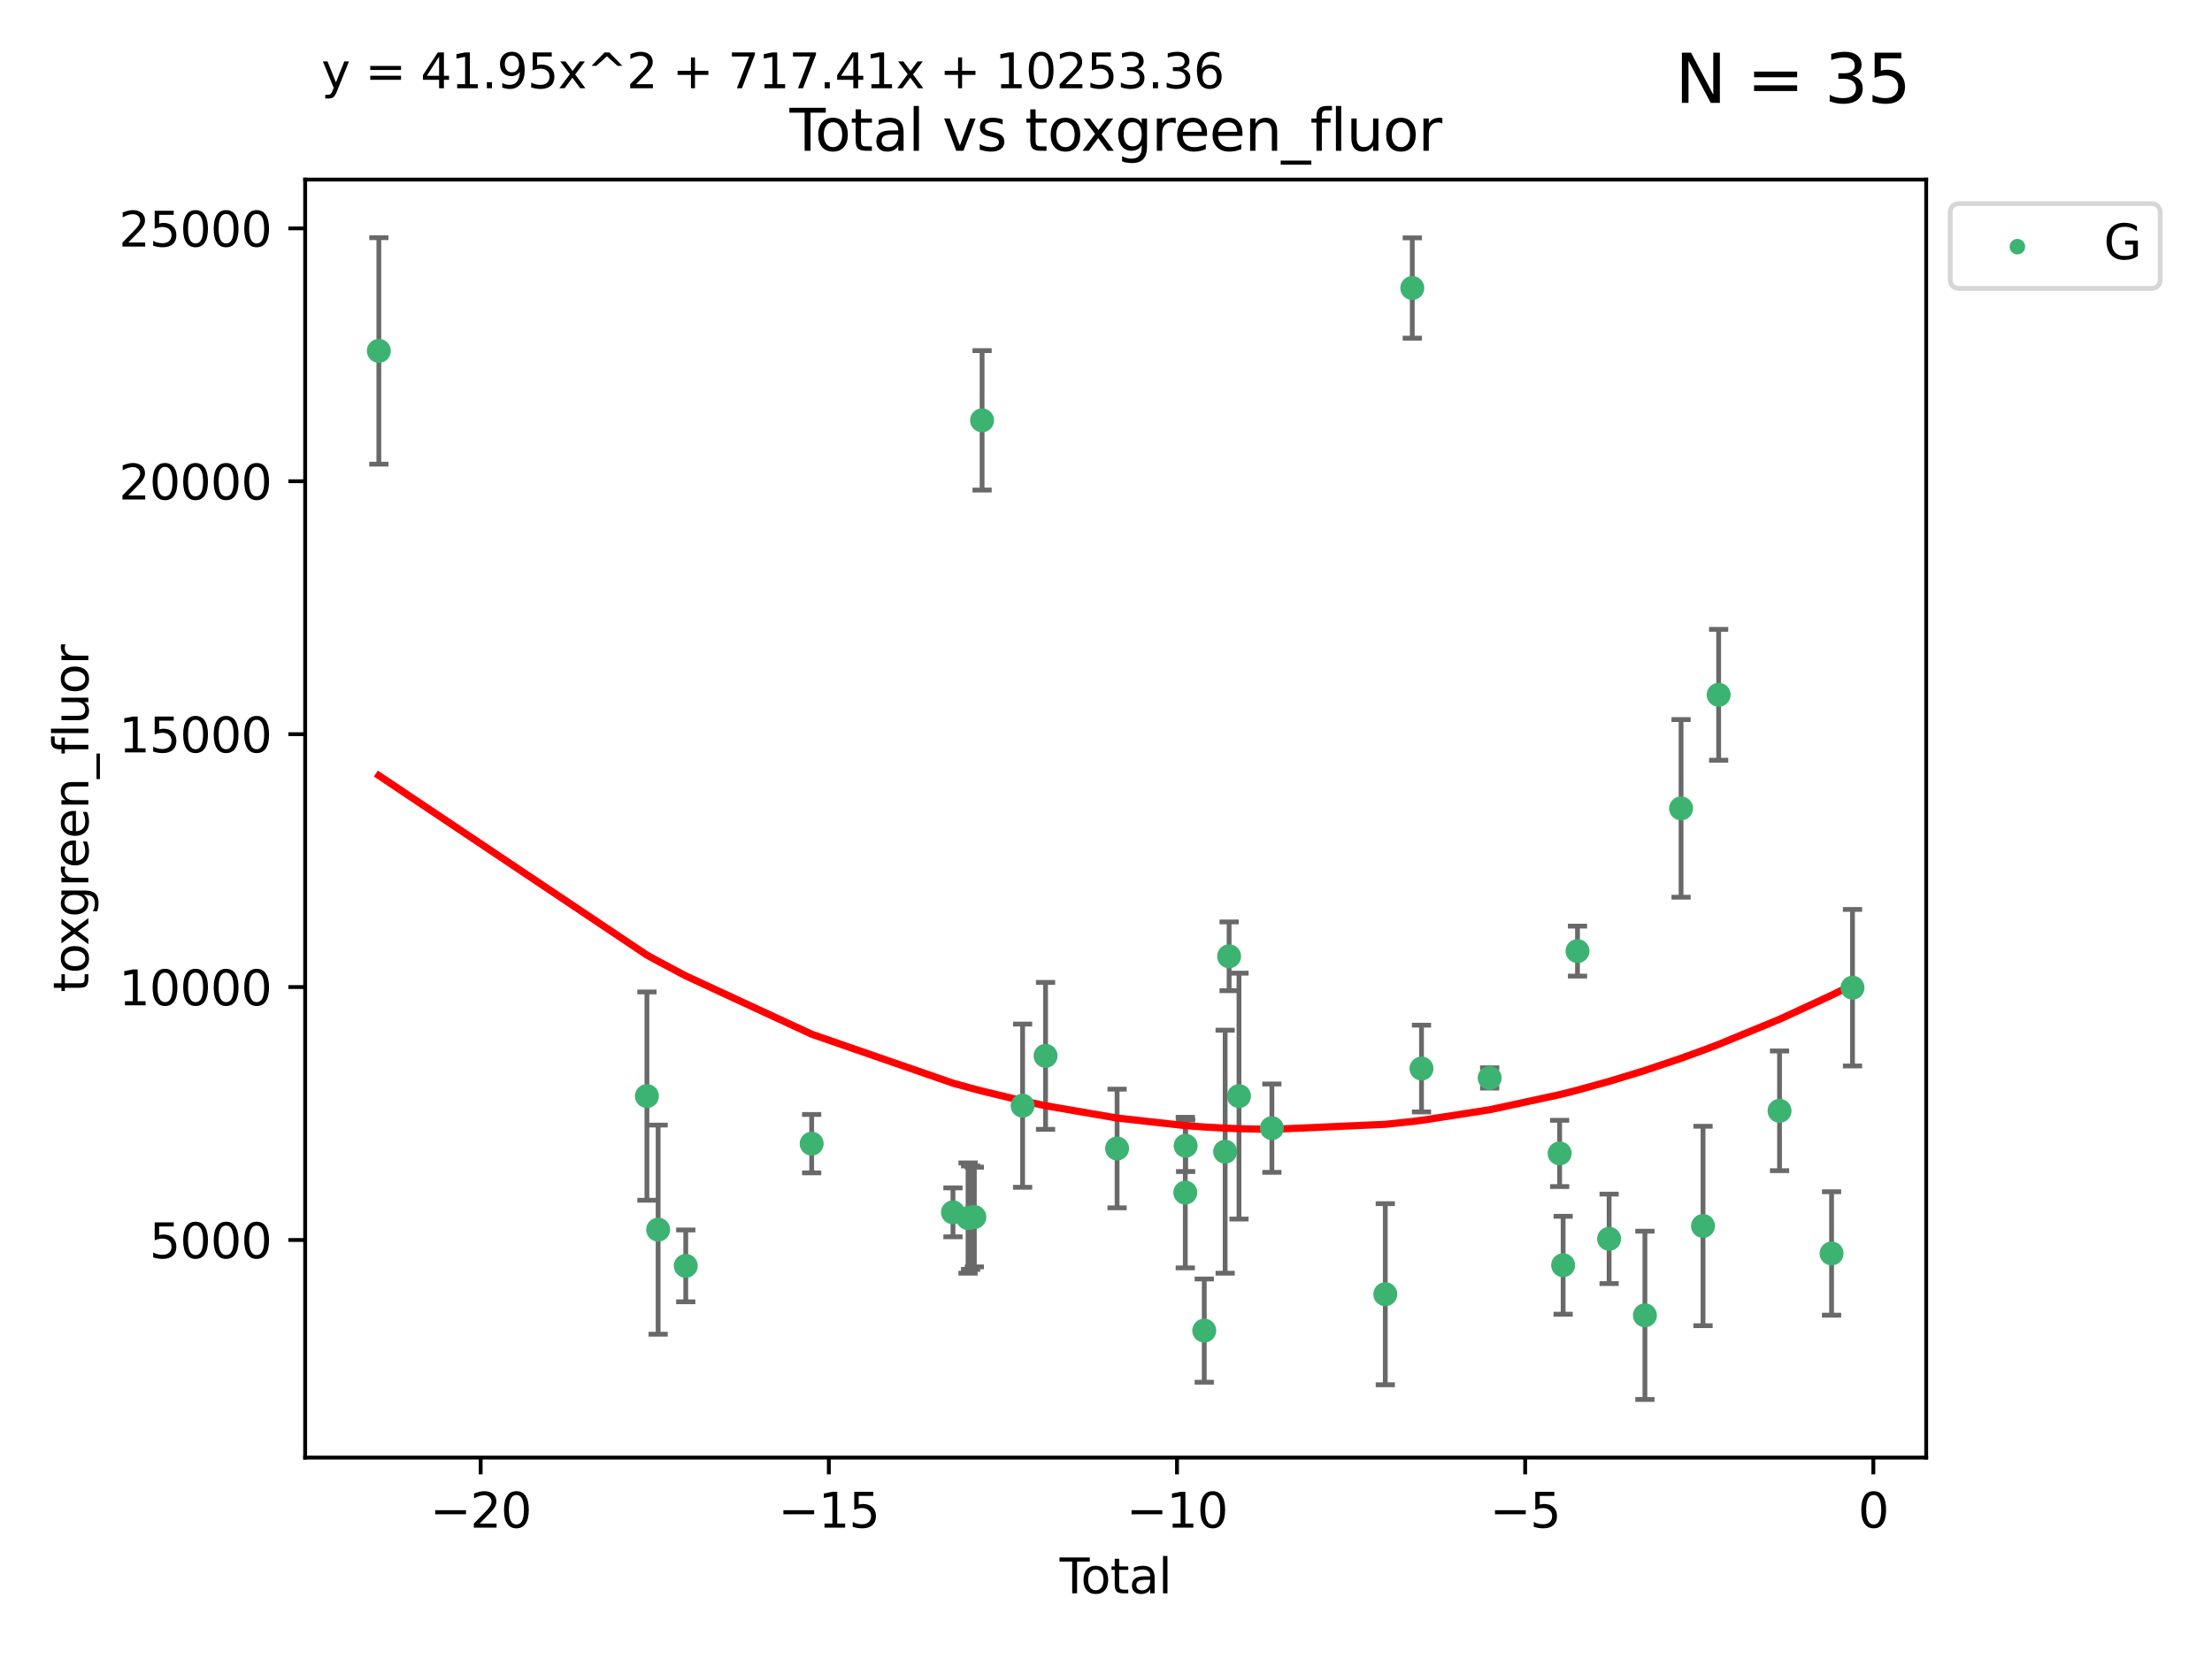 <?xml version="1.0" encoding="utf-8" standalone="no"?>
<!DOCTYPE svg PUBLIC "-//W3C//DTD SVG 1.1//EN"
  "http://www.w3.org/Graphics/SVG/1.1/DTD/svg11.dtd">
<svg xmlns:xlink="http://www.w3.org/1999/xlink" width="460.8pt" height="345.6pt" viewBox="0 0 460.8 345.6" xmlns="http://www.w3.org/2000/svg" version="1.1">
 <defs>
  <style type="text/css">*{stroke-linejoin: round; stroke-linecap: butt}</style>
 </defs>
 <g id="figure_1">
  <g id="patch_1">
   <path d="M 0 345.6 
L 460.8 345.6 
L 460.8 0 
L 0 0 
z
" style="fill: #ffffff"/>
  </g>
  <g id="axes_1">
   <g id="patch_2">
    <path d="M 63.571 303.64 
L 401.26 303.64 
L 401.26 37.411 
L 63.571 37.411 
z
" style="fill: #ffffff"/>
   </g>
   <g id="PathCollection_1">
    <defs>
     <path id="m8108b628f0" d="M 0 1.118 
C 0.297 1.118 0.581 1 0.791 0.791 
C 1 0.581 1.118 0.297 1.118 0 
C 1.118 -0.297 1 -0.581 0.791 -0.791 
C 0.581 -1 0.297 -1.118 0 -1.118 
C -0.297 -1.118 -0.581 -1 -0.791 -0.791 
C -1 -0.581 -1.118 -0.297 -1.118 0 
C -1.118 0.297 -1 0.581 -0.791 0.791 
C -0.581 1 -0.297 1.118 0 1.118 
z
" style="stroke: #3cb371"/>
    </defs>
    <g clip-path="url(#pa7ac40f454)">
     <use xlink:href="#m8108b628f0" x="78.921" y="73.099" style="fill: #3cb371; stroke: #3cb371"/>
     <use xlink:href="#m8108b628f0" x="134.764" y="228.334" style="fill: #3cb371; stroke: #3cb371"/>
     <use xlink:href="#m8108b628f0" x="137.103" y="256.158" style="fill: #3cb371; stroke: #3cb371"/>
     <use xlink:href="#m8108b628f0" x="142.857" y="263.706" style="fill: #3cb371; stroke: #3cb371"/>
     <use xlink:href="#m8108b628f0" x="169.087" y="238.245" style="fill: #3cb371; stroke: #3cb371"/>
     <use xlink:href="#m8108b628f0" x="198.519" y="252.55" style="fill: #3cb371; stroke: #3cb371"/>
     <use xlink:href="#m8108b628f0" x="201.663" y="253.745" style="fill: #3cb371; stroke: #3cb371"/>
     <use xlink:href="#m8108b628f0" x="202.196" y="253.666" style="fill: #3cb371; stroke: #3cb371"/>
     <use xlink:href="#m8108b628f0" x="202.972" y="253.53" style="fill: #3cb371; stroke: #3cb371"/>
     <use xlink:href="#m8108b628f0" x="204.586" y="87.564" style="fill: #3cb371; stroke: #3cb371"/>
     <use xlink:href="#m8108b628f0" x="213.027" y="230.334" style="fill: #3cb371; stroke: #3cb371"/>
     <use xlink:href="#m8108b628f0" x="217.811" y="219.953" style="fill: #3cb371; stroke: #3cb371"/>
     <use xlink:href="#m8108b628f0" x="232.71" y="239.253" style="fill: #3cb371; stroke: #3cb371"/>
     <use xlink:href="#m8108b628f0" x="246.917" y="248.439" style="fill: #3cb371; stroke: #3cb371"/>
     <use xlink:href="#m8108b628f0" x="246.991" y="238.684" style="fill: #3cb371; stroke: #3cb371"/>
     <use xlink:href="#m8108b628f0" x="250.868" y="277.189" style="fill: #3cb371; stroke: #3cb371"/>
     <use xlink:href="#m8108b628f0" x="255.221" y="239.919" style="fill: #3cb371; stroke: #3cb371"/>
     <use xlink:href="#m8108b628f0" x="256.047" y="199.214" style="fill: #3cb371; stroke: #3cb371"/>
     <use xlink:href="#m8108b628f0" x="258.103" y="228.34" style="fill: #3cb371; stroke: #3cb371"/>
     <use xlink:href="#m8108b628f0" x="264.956" y="235.017" style="fill: #3cb371; stroke: #3cb371"/>
     <use xlink:href="#m8108b628f0" x="288.581" y="269.607" style="fill: #3cb371; stroke: #3cb371"/>
     <use xlink:href="#m8108b628f0" x="294.205" y="59.999" style="fill: #3cb371; stroke: #3cb371"/>
     <use xlink:href="#m8108b628f0" x="296.125" y="222.597" style="fill: #3cb371; stroke: #3cb371"/>
     <use xlink:href="#m8108b628f0" x="310.325" y="224.557" style="fill: #3cb371; stroke: #3cb371"/>
     <use xlink:href="#m8108b628f0" x="324.902" y="240.275" style="fill: #3cb371; stroke: #3cb371"/>
     <use xlink:href="#m8108b628f0" x="325.629" y="263.573" style="fill: #3cb371; stroke: #3cb371"/>
     <use xlink:href="#m8108b628f0" x="328.622" y="198.13" style="fill: #3cb371; stroke: #3cb371"/>
     <use xlink:href="#m8108b628f0" x="335.206" y="258.073" style="fill: #3cb371; stroke: #3cb371"/>
     <use xlink:href="#m8108b628f0" x="342.665" y="274.009" style="fill: #3cb371; stroke: #3cb371"/>
     <use xlink:href="#m8108b628f0" x="350.197" y="168.402" style="fill: #3cb371; stroke: #3cb371"/>
     <use xlink:href="#m8108b628f0" x="354.771" y="255.394" style="fill: #3cb371; stroke: #3cb371"/>
     <use xlink:href="#m8108b628f0" x="358.026" y="144.736" style="fill: #3cb371; stroke: #3cb371"/>
     <use xlink:href="#m8108b628f0" x="370.71" y="231.405" style="fill: #3cb371; stroke: #3cb371"/>
     <use xlink:href="#m8108b628f0" x="381.549" y="261.118" style="fill: #3cb371; stroke: #3cb371"/>
     <use xlink:href="#m8108b628f0" x="385.911" y="205.756" style="fill: #3cb371; stroke: #3cb371"/>
    </g>
   </g>
   <g id="matplotlib.axis_1">
    <g id="xtick_1">
     <g id="line2d_1">
      <defs>
       <path id="m1090c07589" d="M 0 0 
L 0 3.5 
" style="stroke: #000000; stroke-width: 0.8"/>
      </defs>
      <g>
       <use xlink:href="#m1090c07589" x="100.131" y="303.64" style="stroke: #000000; stroke-width: 0.8"/>
      </g>
     </g>
     <g id="text_1">
      <!-- −20 -->
      <g transform="translate(89.579 318.238)scale(0.1 -0.1)">
       <defs>
        <path id="DejaVuSans-2212" d="M 678 2272 
L 4684 2272 
L 4684 1741 
L 678 1741 
L 678 2272 
z
" transform="scale(0.016)"/>
        <path id="DejaVuSans-32" d="M 1228 531 
L 3431 531 
L 3431 0 
L 469 0 
L 469 531 
Q 828 903 1448 1529 
Q 2069 2156 2228 2338 
Q 2531 2678 2651 2914 
Q 2772 3150 2772 3378 
Q 2772 3750 2511 3984 
Q 2250 4219 1831 4219 
Q 1534 4219 1204 4116 
Q 875 4013 500 3803 
L 500 4441 
Q 881 4594 1212 4672 
Q 1544 4750 1819 4750 
Q 2544 4750 2975 4387 
Q 3406 4025 3406 3419 
Q 3406 3131 3298 2873 
Q 3191 2616 2906 2266 
Q 2828 2175 2409 1742 
Q 1991 1309 1228 531 
z
" transform="scale(0.016)"/>
        <path id="DejaVuSans-30" d="M 2034 4250 
Q 1547 4250 1301 3770 
Q 1056 3291 1056 2328 
Q 1056 1369 1301 889 
Q 1547 409 2034 409 
Q 2525 409 2770 889 
Q 3016 1369 3016 2328 
Q 3016 3291 2770 3770 
Q 2525 4250 2034 4250 
z
M 2034 4750 
Q 2819 4750 3233 4129 
Q 3647 3509 3647 2328 
Q 3647 1150 3233 529 
Q 2819 -91 2034 -91 
Q 1250 -91 836 529 
Q 422 1150 422 2328 
Q 422 3509 836 4129 
Q 1250 4750 2034 4750 
z
" transform="scale(0.016)"/>
       </defs>
       <use xlink:href="#DejaVuSans-2212"/>
       <use xlink:href="#DejaVuSans-32" x="83.789"/>
       <use xlink:href="#DejaVuSans-30" x="147.412"/>
      </g>
     </g>
    </g>
    <g id="xtick_2">
     <g id="line2d_2">
      <g>
       <use xlink:href="#m1090c07589" x="172.661" y="303.64" style="stroke: #000000; stroke-width: 0.8"/>
      </g>
     </g>
     <g id="text_2">
      <!-- −15 -->
      <g transform="translate(162.109 318.238)scale(0.1 -0.1)">
       <defs>
        <path id="DejaVuSans-31" d="M 794 531 
L 1825 531 
L 1825 4091 
L 703 3866 
L 703 4441 
L 1819 4666 
L 2450 4666 
L 2450 531 
L 3481 531 
L 3481 0 
L 794 0 
L 794 531 
z
" transform="scale(0.016)"/>
        <path id="DejaVuSans-35" d="M 691 4666 
L 3169 4666 
L 3169 4134 
L 1269 4134 
L 1269 2991 
Q 1406 3038 1543 3061 
Q 1681 3084 1819 3084 
Q 2600 3084 3056 2656 
Q 3513 2228 3513 1497 
Q 3513 744 3044 326 
Q 2575 -91 1722 -91 
Q 1428 -91 1123 -41 
Q 819 9 494 109 
L 494 744 
Q 775 591 1075 516 
Q 1375 441 1709 441 
Q 2250 441 2565 725 
Q 2881 1009 2881 1497 
Q 2881 1984 2565 2268 
Q 2250 2553 1709 2553 
Q 1456 2553 1204 2497 
Q 953 2441 691 2322 
L 691 4666 
z
" transform="scale(0.016)"/>
       </defs>
       <use xlink:href="#DejaVuSans-2212"/>
       <use xlink:href="#DejaVuSans-31" x="83.789"/>
       <use xlink:href="#DejaVuSans-35" x="147.412"/>
      </g>
     </g>
    </g>
    <g id="xtick_3">
     <g id="line2d_3">
      <g>
       <use xlink:href="#m1090c07589" x="245.19" y="303.64" style="stroke: #000000; stroke-width: 0.8"/>
      </g>
     </g>
     <g id="text_3">
      <!-- −10 -->
      <g transform="translate(234.638 318.238)scale(0.1 -0.1)">
       <use xlink:href="#DejaVuSans-2212"/>
       <use xlink:href="#DejaVuSans-31" x="83.789"/>
       <use xlink:href="#DejaVuSans-30" x="147.412"/>
      </g>
     </g>
    </g>
    <g id="xtick_4">
     <g id="line2d_4">
      <g>
       <use xlink:href="#m1090c07589" x="317.72" y="303.64" style="stroke: #000000; stroke-width: 0.8"/>
      </g>
     </g>
     <g id="text_4">
      <!-- −5 -->
      <g transform="translate(310.349 318.238)scale(0.1 -0.1)">
       <use xlink:href="#DejaVuSans-2212"/>
       <use xlink:href="#DejaVuSans-35" x="83.789"/>
      </g>
     </g>
    </g>
    <g id="xtick_5">
     <g id="line2d_5">
      <g>
       <use xlink:href="#m1090c07589" x="390.25" y="303.64" style="stroke: #000000; stroke-width: 0.8"/>
      </g>
     </g>
     <g id="text_5">
      <!-- 0 -->
      <g transform="translate(387.068 318.238)scale(0.1 -0.1)">
       <use xlink:href="#DejaVuSans-30"/>
      </g>
     </g>
    </g>
    <g id="text_6">
     <!-- Total -->
     <g transform="translate(220.739 331.917)scale(0.1 -0.1)">
      <defs>
       <path id="DejaVuSans-54" d="M -19 4666 
L 3928 4666 
L 3928 4134 
L 2272 4134 
L 2272 0 
L 1638 0 
L 1638 4134 
L -19 4134 
L -19 4666 
z
" transform="scale(0.016)"/>
       <path id="DejaVuSans-6f" d="M 1959 3097 
Q 1497 3097 1228 2736 
Q 959 2375 959 1747 
Q 959 1119 1226 758 
Q 1494 397 1959 397 
Q 2419 397 2687 759 
Q 2956 1122 2956 1747 
Q 2956 2369 2687 2733 
Q 2419 3097 1959 3097 
z
M 1959 3584 
Q 2709 3584 3137 3096 
Q 3566 2609 3566 1747 
Q 3566 888 3137 398 
Q 2709 -91 1959 -91 
Q 1206 -91 779 398 
Q 353 888 353 1747 
Q 353 2609 779 3096 
Q 1206 3584 1959 3584 
z
" transform="scale(0.016)"/>
       <path id="DejaVuSans-74" d="M 1172 4494 
L 1172 3500 
L 2356 3500 
L 2356 3053 
L 1172 3053 
L 1172 1153 
Q 1172 725 1289 603 
Q 1406 481 1766 481 
L 2356 481 
L 2356 0 
L 1766 0 
Q 1100 0 847 248 
Q 594 497 594 1153 
L 594 3053 
L 172 3053 
L 172 3500 
L 594 3500 
L 594 4494 
L 1172 4494 
z
" transform="scale(0.016)"/>
       <path id="DejaVuSans-61" d="M 2194 1759 
Q 1497 1759 1228 1600 
Q 959 1441 959 1056 
Q 959 750 1161 570 
Q 1363 391 1709 391 
Q 2188 391 2477 730 
Q 2766 1069 2766 1631 
L 2766 1759 
L 2194 1759 
z
M 3341 1997 
L 3341 0 
L 2766 0 
L 2766 531 
Q 2569 213 2275 61 
Q 1981 -91 1556 -91 
Q 1019 -91 701 211 
Q 384 513 384 1019 
Q 384 1609 779 1909 
Q 1175 2209 1959 2209 
L 2766 2209 
L 2766 2266 
Q 2766 2663 2505 2880 
Q 2244 3097 1772 3097 
Q 1472 3097 1187 3025 
Q 903 2953 641 2809 
L 641 3341 
Q 956 3463 1253 3523 
Q 1550 3584 1831 3584 
Q 2591 3584 2966 3190 
Q 3341 2797 3341 1997 
z
" transform="scale(0.016)"/>
       <path id="DejaVuSans-6c" d="M 603 4863 
L 1178 4863 
L 1178 0 
L 603 0 
L 603 4863 
z
" transform="scale(0.016)"/>
      </defs>
      <use xlink:href="#DejaVuSans-54"/>
      <use xlink:href="#DejaVuSans-6f" x="44.084"/>
      <use xlink:href="#DejaVuSans-74" x="105.266"/>
      <use xlink:href="#DejaVuSans-61" x="144.475"/>
      <use xlink:href="#DejaVuSans-6c" x="205.754"/>
     </g>
    </g>
   </g>
   <g id="matplotlib.axis_2">
    <g id="ytick_1">
     <g id="line2d_6">
      <defs>
       <path id="m775cbbfefc" d="M 0 0 
L -3.5 0 
" style="stroke: #000000; stroke-width: 0.8"/>
      </defs>
      <g>
       <use xlink:href="#m775cbbfefc" x="63.571" y="258.308" style="stroke: #000000; stroke-width: 0.8"/>
      </g>
     </g>
     <g id="text_7">
      <!-- 5000 -->
      <g transform="translate(31.121 262.107)scale(0.1 -0.1)">
       <use xlink:href="#DejaVuSans-35"/>
       <use xlink:href="#DejaVuSans-30" x="63.623"/>
       <use xlink:href="#DejaVuSans-30" x="127.246"/>
       <use xlink:href="#DejaVuSans-30" x="190.869"/>
      </g>
     </g>
    </g>
    <g id="ytick_2">
     <g id="line2d_7">
      <g>
       <use xlink:href="#m775cbbfefc" x="63.571" y="205.624" style="stroke: #000000; stroke-width: 0.8"/>
      </g>
     </g>
     <g id="text_8">
      <!-- 10000 -->
      <g transform="translate(24.759 209.423)scale(0.1 -0.1)">
       <use xlink:href="#DejaVuSans-31"/>
       <use xlink:href="#DejaVuSans-30" x="63.623"/>
       <use xlink:href="#DejaVuSans-30" x="127.246"/>
       <use xlink:href="#DejaVuSans-30" x="190.869"/>
       <use xlink:href="#DejaVuSans-30" x="254.492"/>
      </g>
     </g>
    </g>
    <g id="ytick_3">
     <g id="line2d_8">
      <g>
       <use xlink:href="#m775cbbfefc" x="63.571" y="152.939" style="stroke: #000000; stroke-width: 0.8"/>
      </g>
     </g>
     <g id="text_9">
      <!-- 15000 -->
      <g transform="translate(24.759 156.739)scale(0.1 -0.1)">
       <use xlink:href="#DejaVuSans-31"/>
       <use xlink:href="#DejaVuSans-35" x="63.623"/>
       <use xlink:href="#DejaVuSans-30" x="127.246"/>
       <use xlink:href="#DejaVuSans-30" x="190.869"/>
       <use xlink:href="#DejaVuSans-30" x="254.492"/>
      </g>
     </g>
    </g>
    <g id="ytick_4">
     <g id="line2d_9">
      <g>
       <use xlink:href="#m775cbbfefc" x="63.571" y="100.255" style="stroke: #000000; stroke-width: 0.8"/>
      </g>
     </g>
     <g id="text_10">
      <!-- 20000 -->
      <g transform="translate(24.759 104.054)scale(0.1 -0.1)">
       <use xlink:href="#DejaVuSans-32"/>
       <use xlink:href="#DejaVuSans-30" x="63.623"/>
       <use xlink:href="#DejaVuSans-30" x="127.246"/>
       <use xlink:href="#DejaVuSans-30" x="190.869"/>
       <use xlink:href="#DejaVuSans-30" x="254.492"/>
      </g>
     </g>
    </g>
    <g id="ytick_5">
     <g id="line2d_10">
      <g>
       <use xlink:href="#m775cbbfefc" x="63.571" y="47.571" style="stroke: #000000; stroke-width: 0.8"/>
      </g>
     </g>
     <g id="text_11">
      <!-- 25000 -->
      <g transform="translate(24.759 51.37)scale(0.1 -0.1)">
       <use xlink:href="#DejaVuSans-32"/>
       <use xlink:href="#DejaVuSans-35" x="63.623"/>
       <use xlink:href="#DejaVuSans-30" x="127.246"/>
       <use xlink:href="#DejaVuSans-30" x="190.869"/>
       <use xlink:href="#DejaVuSans-30" x="254.492"/>
      </g>
     </g>
    </g>
    <g id="text_12">
     <!-- toxgreen_fluor -->
     <g transform="translate(18.401 206.72)rotate(-90)scale(0.1 -0.1)">
      <defs>
       <path id="DejaVuSans-78" d="M 3513 3500 
L 2247 1797 
L 3578 0 
L 2900 0 
L 1881 1375 
L 863 0 
L 184 0 
L 1544 1831 
L 300 3500 
L 978 3500 
L 1906 2253 
L 2834 3500 
L 3513 3500 
z
" transform="scale(0.016)"/>
       <path id="DejaVuSans-67" d="M 2906 1791 
Q 2906 2416 2648 2759 
Q 2391 3103 1925 3103 
Q 1463 3103 1205 2759 
Q 947 2416 947 1791 
Q 947 1169 1205 825 
Q 1463 481 1925 481 
Q 2391 481 2648 825 
Q 2906 1169 2906 1791 
z
M 3481 434 
Q 3481 -459 3084 -895 
Q 2688 -1331 1869 -1331 
Q 1566 -1331 1297 -1286 
Q 1028 -1241 775 -1147 
L 775 -588 
Q 1028 -725 1275 -790 
Q 1522 -856 1778 -856 
Q 2344 -856 2625 -561 
Q 2906 -266 2906 331 
L 2906 616 
Q 2728 306 2450 153 
Q 2172 0 1784 0 
Q 1141 0 747 490 
Q 353 981 353 1791 
Q 353 2603 747 3093 
Q 1141 3584 1784 3584 
Q 2172 3584 2450 3431 
Q 2728 3278 2906 2969 
L 2906 3500 
L 3481 3500 
L 3481 434 
z
" transform="scale(0.016)"/>
       <path id="DejaVuSans-72" d="M 2631 2963 
Q 2534 3019 2420 3045 
Q 2306 3072 2169 3072 
Q 1681 3072 1420 2755 
Q 1159 2438 1159 1844 
L 1159 0 
L 581 0 
L 581 3500 
L 1159 3500 
L 1159 2956 
Q 1341 3275 1631 3429 
Q 1922 3584 2338 3584 
Q 2397 3584 2469 3576 
Q 2541 3569 2628 3553 
L 2631 2963 
z
" transform="scale(0.016)"/>
       <path id="DejaVuSans-65" d="M 3597 1894 
L 3597 1613 
L 953 1613 
Q 991 1019 1311 708 
Q 1631 397 2203 397 
Q 2534 397 2845 478 
Q 3156 559 3463 722 
L 3463 178 
Q 3153 47 2828 -22 
Q 2503 -91 2169 -91 
Q 1331 -91 842 396 
Q 353 884 353 1716 
Q 353 2575 817 3079 
Q 1281 3584 2069 3584 
Q 2775 3584 3186 3129 
Q 3597 2675 3597 1894 
z
M 3022 2063 
Q 3016 2534 2758 2815 
Q 2500 3097 2075 3097 
Q 1594 3097 1305 2825 
Q 1016 2553 972 2059 
L 3022 2063 
z
" transform="scale(0.016)"/>
       <path id="DejaVuSans-6e" d="M 3513 2113 
L 3513 0 
L 2938 0 
L 2938 2094 
Q 2938 2591 2744 2837 
Q 2550 3084 2163 3084 
Q 1697 3084 1428 2787 
Q 1159 2491 1159 1978 
L 1159 0 
L 581 0 
L 581 3500 
L 1159 3500 
L 1159 2956 
Q 1366 3272 1645 3428 
Q 1925 3584 2291 3584 
Q 2894 3584 3203 3211 
Q 3513 2838 3513 2113 
z
" transform="scale(0.016)"/>
       <path id="DejaVuSans-5f" d="M 3263 -1063 
L 3263 -1509 
L -63 -1509 
L -63 -1063 
L 3263 -1063 
z
" transform="scale(0.016)"/>
       <path id="DejaVuSans-66" d="M 2375 4863 
L 2375 4384 
L 1825 4384 
Q 1516 4384 1395 4259 
Q 1275 4134 1275 3809 
L 1275 3500 
L 2222 3500 
L 2222 3053 
L 1275 3053 
L 1275 0 
L 697 0 
L 697 3053 
L 147 3053 
L 147 3500 
L 697 3500 
L 697 3744 
Q 697 4328 969 4595 
Q 1241 4863 1831 4863 
L 2375 4863 
z
" transform="scale(0.016)"/>
       <path id="DejaVuSans-75" d="M 544 1381 
L 544 3500 
L 1119 3500 
L 1119 1403 
Q 1119 906 1312 657 
Q 1506 409 1894 409 
Q 2359 409 2629 706 
Q 2900 1003 2900 1516 
L 2900 3500 
L 3475 3500 
L 3475 0 
L 2900 0 
L 2900 538 
Q 2691 219 2414 64 
Q 2138 -91 1772 -91 
Q 1169 -91 856 284 
Q 544 659 544 1381 
z
M 1991 3584 
L 1991 3584 
z
" transform="scale(0.016)"/>
      </defs>
      <use xlink:href="#DejaVuSans-74"/>
      <use xlink:href="#DejaVuSans-6f" x="39.209"/>
      <use xlink:href="#DejaVuSans-78" x="97.266"/>
      <use xlink:href="#DejaVuSans-67" x="156.445"/>
      <use xlink:href="#DejaVuSans-72" x="219.922"/>
      <use xlink:href="#DejaVuSans-65" x="258.785"/>
      <use xlink:href="#DejaVuSans-65" x="320.309"/>
      <use xlink:href="#DejaVuSans-6e" x="381.832"/>
      <use xlink:href="#DejaVuSans-5f" x="445.211"/>
      <use xlink:href="#DejaVuSans-66" x="495.211"/>
      <use xlink:href="#DejaVuSans-6c" x="530.416"/>
      <use xlink:href="#DejaVuSans-75" x="558.199"/>
      <use xlink:href="#DejaVuSans-6f" x="621.578"/>
      <use xlink:href="#DejaVuSans-72" x="682.76"/>
     </g>
    </g>
   </g>
   <g id="LineCollection_1">
    <path d="M 78.921 96.686 
L 78.921 49.513 
" clip-path="url(#pa7ac40f454)" style="fill: none; stroke: #696969"/>
    <path d="M 134.764 250.027 
L 134.764 206.642 
" clip-path="url(#pa7ac40f454)" style="fill: none; stroke: #696969"/>
    <path d="M 137.103 277.943 
L 137.103 234.374 
" clip-path="url(#pa7ac40f454)" style="fill: none; stroke: #696969"/>
    <path d="M 142.857 271.192 
L 142.857 256.219 
" clip-path="url(#pa7ac40f454)" style="fill: none; stroke: #696969"/>
    <path d="M 169.087 244.33 
L 169.087 232.16 
" clip-path="url(#pa7ac40f454)" style="fill: none; stroke: #696969"/>
    <path d="M 198.519 257.646 
L 198.519 247.454 
" clip-path="url(#pa7ac40f454)" style="fill: none; stroke: #696969"/>
    <path d="M 201.663 265.232 
L 201.663 242.258 
" clip-path="url(#pa7ac40f454)" style="fill: none; stroke: #696969"/>
    <path d="M 202.196 264.438 
L 202.196 242.894 
" clip-path="url(#pa7ac40f454)" style="fill: none; stroke: #696969"/>
    <path d="M 202.972 263.917 
L 202.972 243.143 
" clip-path="url(#pa7ac40f454)" style="fill: none; stroke: #696969"/>
    <path d="M 204.586 102.087 
L 204.586 73.041 
" clip-path="url(#pa7ac40f454)" style="fill: none; stroke: #696969"/>
    <path d="M 213.027 247.334 
L 213.027 213.334 
" clip-path="url(#pa7ac40f454)" style="fill: none; stroke: #696969"/>
    <path d="M 217.811 235.26 
L 217.811 204.647 
" clip-path="url(#pa7ac40f454)" style="fill: none; stroke: #696969"/>
    <path d="M 232.71 251.611 
L 232.71 226.895 
" clip-path="url(#pa7ac40f454)" style="fill: none; stroke: #696969"/>
    <path d="M 246.917 264.127 
L 246.917 232.751 
" clip-path="url(#pa7ac40f454)" style="fill: none; stroke: #696969"/>
    <path d="M 246.991 244.053 
L 246.991 233.315 
" clip-path="url(#pa7ac40f454)" style="fill: none; stroke: #696969"/>
    <path d="M 250.868 287.942 
L 250.868 266.435 
" clip-path="url(#pa7ac40f454)" style="fill: none; stroke: #696969"/>
    <path d="M 255.221 265.23 
L 255.221 214.608 
" clip-path="url(#pa7ac40f454)" style="fill: none; stroke: #696969"/>
    <path d="M 256.047 206.375 
L 256.047 192.053 
" clip-path="url(#pa7ac40f454)" style="fill: none; stroke: #696969"/>
    <path d="M 258.103 253.95 
L 258.103 202.729 
" clip-path="url(#pa7ac40f454)" style="fill: none; stroke: #696969"/>
    <path d="M 264.956 244.218 
L 264.956 225.816 
" clip-path="url(#pa7ac40f454)" style="fill: none; stroke: #696969"/>
    <path d="M 288.581 288.474 
L 288.581 250.739 
" clip-path="url(#pa7ac40f454)" style="fill: none; stroke: #696969"/>
    <path d="M 294.205 70.448 
L 294.205 49.55 
" clip-path="url(#pa7ac40f454)" style="fill: none; stroke: #696969"/>
    <path d="M 296.125 231.633 
L 296.125 213.562 
" clip-path="url(#pa7ac40f454)" style="fill: none; stroke: #696969"/>
    <path d="M 310.325 226.669 
L 310.325 222.445 
" clip-path="url(#pa7ac40f454)" style="fill: none; stroke: #696969"/>
    <path d="M 324.902 247.175 
L 324.902 233.376 
" clip-path="url(#pa7ac40f454)" style="fill: none; stroke: #696969"/>
    <path d="M 325.629 273.778 
L 325.629 253.369 
" clip-path="url(#pa7ac40f454)" style="fill: none; stroke: #696969"/>
    <path d="M 328.622 203.335 
L 328.622 192.925 
" clip-path="url(#pa7ac40f454)" style="fill: none; stroke: #696969"/>
    <path d="M 335.206 267.391 
L 335.206 248.754 
" clip-path="url(#pa7ac40f454)" style="fill: none; stroke: #696969"/>
    <path d="M 342.665 291.539 
L 342.665 256.48 
" clip-path="url(#pa7ac40f454)" style="fill: none; stroke: #696969"/>
    <path d="M 350.197 186.905 
L 350.197 149.9 
" clip-path="url(#pa7ac40f454)" style="fill: none; stroke: #696969"/>
    <path d="M 354.771 276.164 
L 354.771 234.625 
" clip-path="url(#pa7ac40f454)" style="fill: none; stroke: #696969"/>
    <path d="M 358.026 158.368 
L 358.026 131.105 
" clip-path="url(#pa7ac40f454)" style="fill: none; stroke: #696969"/>
    <path d="M 370.71 243.876 
L 370.71 218.934 
" clip-path="url(#pa7ac40f454)" style="fill: none; stroke: #696969"/>
    <path d="M 381.549 273.973 
L 381.549 248.262 
" clip-path="url(#pa7ac40f454)" style="fill: none; stroke: #696969"/>
    <path d="M 385.911 222.061 
L 385.911 189.45 
" clip-path="url(#pa7ac40f454)" style="fill: none; stroke: #696969"/>
   </g>
   <g id="line2d_11">
    <defs>
     <path id="m8ab85801a2" d="M 2 0 
L -2 -0 
" style="stroke: #696969"/>
    </defs>
    <g clip-path="url(#pa7ac40f454)">
     <use xlink:href="#m8ab85801a2" x="78.921" y="96.686" style="fill: #696969; stroke: #696969"/>
     <use xlink:href="#m8ab85801a2" x="134.764" y="250.027" style="fill: #696969; stroke: #696969"/>
     <use xlink:href="#m8ab85801a2" x="137.103" y="277.943" style="fill: #696969; stroke: #696969"/>
     <use xlink:href="#m8ab85801a2" x="142.857" y="271.192" style="fill: #696969; stroke: #696969"/>
     <use xlink:href="#m8ab85801a2" x="169.087" y="244.33" style="fill: #696969; stroke: #696969"/>
     <use xlink:href="#m8ab85801a2" x="198.519" y="257.646" style="fill: #696969; stroke: #696969"/>
     <use xlink:href="#m8ab85801a2" x="201.663" y="265.232" style="fill: #696969; stroke: #696969"/>
     <use xlink:href="#m8ab85801a2" x="202.196" y="264.438" style="fill: #696969; stroke: #696969"/>
     <use xlink:href="#m8ab85801a2" x="202.972" y="263.917" style="fill: #696969; stroke: #696969"/>
     <use xlink:href="#m8ab85801a2" x="204.586" y="102.087" style="fill: #696969; stroke: #696969"/>
     <use xlink:href="#m8ab85801a2" x="213.027" y="247.334" style="fill: #696969; stroke: #696969"/>
     <use xlink:href="#m8ab85801a2" x="217.811" y="235.26" style="fill: #696969; stroke: #696969"/>
     <use xlink:href="#m8ab85801a2" x="232.71" y="251.611" style="fill: #696969; stroke: #696969"/>
     <use xlink:href="#m8ab85801a2" x="246.917" y="264.127" style="fill: #696969; stroke: #696969"/>
     <use xlink:href="#m8ab85801a2" x="246.991" y="244.053" style="fill: #696969; stroke: #696969"/>
     <use xlink:href="#m8ab85801a2" x="250.868" y="287.942" style="fill: #696969; stroke: #696969"/>
     <use xlink:href="#m8ab85801a2" x="255.221" y="265.23" style="fill: #696969; stroke: #696969"/>
     <use xlink:href="#m8ab85801a2" x="256.047" y="206.375" style="fill: #696969; stroke: #696969"/>
     <use xlink:href="#m8ab85801a2" x="258.103" y="253.95" style="fill: #696969; stroke: #696969"/>
     <use xlink:href="#m8ab85801a2" x="264.956" y="244.218" style="fill: #696969; stroke: #696969"/>
     <use xlink:href="#m8ab85801a2" x="288.581" y="288.474" style="fill: #696969; stroke: #696969"/>
     <use xlink:href="#m8ab85801a2" x="294.205" y="70.448" style="fill: #696969; stroke: #696969"/>
     <use xlink:href="#m8ab85801a2" x="296.125" y="231.633" style="fill: #696969; stroke: #696969"/>
     <use xlink:href="#m8ab85801a2" x="310.325" y="226.669" style="fill: #696969; stroke: #696969"/>
     <use xlink:href="#m8ab85801a2" x="324.902" y="247.175" style="fill: #696969; stroke: #696969"/>
     <use xlink:href="#m8ab85801a2" x="325.629" y="273.778" style="fill: #696969; stroke: #696969"/>
     <use xlink:href="#m8ab85801a2" x="328.622" y="203.335" style="fill: #696969; stroke: #696969"/>
     <use xlink:href="#m8ab85801a2" x="335.206" y="267.391" style="fill: #696969; stroke: #696969"/>
     <use xlink:href="#m8ab85801a2" x="342.665" y="291.539" style="fill: #696969; stroke: #696969"/>
     <use xlink:href="#m8ab85801a2" x="350.197" y="186.905" style="fill: #696969; stroke: #696969"/>
     <use xlink:href="#m8ab85801a2" x="354.771" y="276.164" style="fill: #696969; stroke: #696969"/>
     <use xlink:href="#m8ab85801a2" x="358.026" y="158.368" style="fill: #696969; stroke: #696969"/>
     <use xlink:href="#m8ab85801a2" x="370.71" y="243.876" style="fill: #696969; stroke: #696969"/>
     <use xlink:href="#m8ab85801a2" x="381.549" y="273.973" style="fill: #696969; stroke: #696969"/>
     <use xlink:href="#m8ab85801a2" x="385.911" y="222.061" style="fill: #696969; stroke: #696969"/>
    </g>
   </g>
   <g id="line2d_12">
    <g clip-path="url(#pa7ac40f454)">
     <use xlink:href="#m8ab85801a2" x="78.921" y="49.513" style="fill: #696969; stroke: #696969"/>
     <use xlink:href="#m8ab85801a2" x="134.764" y="206.642" style="fill: #696969; stroke: #696969"/>
     <use xlink:href="#m8ab85801a2" x="137.103" y="234.374" style="fill: #696969; stroke: #696969"/>
     <use xlink:href="#m8ab85801a2" x="142.857" y="256.219" style="fill: #696969; stroke: #696969"/>
     <use xlink:href="#m8ab85801a2" x="169.087" y="232.16" style="fill: #696969; stroke: #696969"/>
     <use xlink:href="#m8ab85801a2" x="198.519" y="247.454" style="fill: #696969; stroke: #696969"/>
     <use xlink:href="#m8ab85801a2" x="201.663" y="242.258" style="fill: #696969; stroke: #696969"/>
     <use xlink:href="#m8ab85801a2" x="202.196" y="242.894" style="fill: #696969; stroke: #696969"/>
     <use xlink:href="#m8ab85801a2" x="202.972" y="243.143" style="fill: #696969; stroke: #696969"/>
     <use xlink:href="#m8ab85801a2" x="204.586" y="73.041" style="fill: #696969; stroke: #696969"/>
     <use xlink:href="#m8ab85801a2" x="213.027" y="213.334" style="fill: #696969; stroke: #696969"/>
     <use xlink:href="#m8ab85801a2" x="217.811" y="204.647" style="fill: #696969; stroke: #696969"/>
     <use xlink:href="#m8ab85801a2" x="232.71" y="226.895" style="fill: #696969; stroke: #696969"/>
     <use xlink:href="#m8ab85801a2" x="246.917" y="232.751" style="fill: #696969; stroke: #696969"/>
     <use xlink:href="#m8ab85801a2" x="246.991" y="233.315" style="fill: #696969; stroke: #696969"/>
     <use xlink:href="#m8ab85801a2" x="250.868" y="266.435" style="fill: #696969; stroke: #696969"/>
     <use xlink:href="#m8ab85801a2" x="255.221" y="214.608" style="fill: #696969; stroke: #696969"/>
     <use xlink:href="#m8ab85801a2" x="256.047" y="192.053" style="fill: #696969; stroke: #696969"/>
     <use xlink:href="#m8ab85801a2" x="258.103" y="202.729" style="fill: #696969; stroke: #696969"/>
     <use xlink:href="#m8ab85801a2" x="264.956" y="225.816" style="fill: #696969; stroke: #696969"/>
     <use xlink:href="#m8ab85801a2" x="288.581" y="250.739" style="fill: #696969; stroke: #696969"/>
     <use xlink:href="#m8ab85801a2" x="294.205" y="49.55" style="fill: #696969; stroke: #696969"/>
     <use xlink:href="#m8ab85801a2" x="296.125" y="213.562" style="fill: #696969; stroke: #696969"/>
     <use xlink:href="#m8ab85801a2" x="310.325" y="222.445" style="fill: #696969; stroke: #696969"/>
     <use xlink:href="#m8ab85801a2" x="324.902" y="233.376" style="fill: #696969; stroke: #696969"/>
     <use xlink:href="#m8ab85801a2" x="325.629" y="253.369" style="fill: #696969; stroke: #696969"/>
     <use xlink:href="#m8ab85801a2" x="328.622" y="192.925" style="fill: #696969; stroke: #696969"/>
     <use xlink:href="#m8ab85801a2" x="335.206" y="248.754" style="fill: #696969; stroke: #696969"/>
     <use xlink:href="#m8ab85801a2" x="342.665" y="256.48" style="fill: #696969; stroke: #696969"/>
     <use xlink:href="#m8ab85801a2" x="350.197" y="149.9" style="fill: #696969; stroke: #696969"/>
     <use xlink:href="#m8ab85801a2" x="354.771" y="234.625" style="fill: #696969; stroke: #696969"/>
     <use xlink:href="#m8ab85801a2" x="358.026" y="131.105" style="fill: #696969; stroke: #696969"/>
     <use xlink:href="#m8ab85801a2" x="370.71" y="218.934" style="fill: #696969; stroke: #696969"/>
     <use xlink:href="#m8ab85801a2" x="381.549" y="248.262" style="fill: #696969; stroke: #696969"/>
     <use xlink:href="#m8ab85801a2" x="385.911" y="189.45" style="fill: #696969; stroke: #696969"/>
    </g>
   </g>
   <g id="line2d_13">
    <path d="M 78.921 161.563 
L 134.764 198.961 
L 137.103 200.241 
L 142.857 203.294 
L 169.087 215.445 
L 198.519 225.638 
L 201.663 226.511 
L 202.196 226.656 
L 202.972 226.863 
L 204.586 227.286 
L 213.027 229.323 
L 217.811 230.344 
L 232.71 232.909 
L 246.917 234.486 
L 246.991 234.492 
L 250.868 234.773 
L 255.221 235.014 
L 256.047 235.051 
L 258.103 235.13 
L 264.956 235.266 
L 288.581 234.219 
L 294.205 233.624 
L 296.125 233.391 
L 310.325 231.183 
L 324.902 228.036 
L 325.629 227.856 
L 328.622 227.09 
L 335.206 225.273 
L 342.665 222.994 
L 350.197 220.456 
L 354.771 218.798 
L 358.026 217.565 
L 370.71 212.334 
L 381.549 207.329 
L 385.911 205.176 
" clip-path="url(#pa7ac40f454)" style="fill: none; stroke: #ff0000; stroke-width: 1.5; stroke-linecap: square"/>
   </g>
   <g id="line2d_14">
    <defs>
     <path id="mf91cd5596b" d="M 0 2 
C 0.53 2 1.039 1.789 1.414 1.414 
C 1.789 1.039 2 0.53 2 0 
C 2 -0.53 1.789 -1.039 1.414 -1.414 
C 1.039 -1.789 0.53 -2 0 -2 
C -0.53 -2 -1.039 -1.789 -1.414 -1.414 
C -1.789 -1.039 -2 -0.53 -2 0 
C -2 0.53 -1.789 1.039 -1.414 1.414 
C -1.039 1.789 -0.53 2 0 2 
z
" style="stroke: #3cb371"/>
    </defs>
    <g clip-path="url(#pa7ac40f454)">
     <use xlink:href="#mf91cd5596b" x="78.921" y="73.099" style="fill: #3cb371; stroke: #3cb371"/>
     <use xlink:href="#mf91cd5596b" x="134.764" y="228.334" style="fill: #3cb371; stroke: #3cb371"/>
     <use xlink:href="#mf91cd5596b" x="137.103" y="256.158" style="fill: #3cb371; stroke: #3cb371"/>
     <use xlink:href="#mf91cd5596b" x="142.857" y="263.706" style="fill: #3cb371; stroke: #3cb371"/>
     <use xlink:href="#mf91cd5596b" x="169.087" y="238.245" style="fill: #3cb371; stroke: #3cb371"/>
     <use xlink:href="#mf91cd5596b" x="198.519" y="252.55" style="fill: #3cb371; stroke: #3cb371"/>
     <use xlink:href="#mf91cd5596b" x="201.663" y="253.745" style="fill: #3cb371; stroke: #3cb371"/>
     <use xlink:href="#mf91cd5596b" x="202.196" y="253.666" style="fill: #3cb371; stroke: #3cb371"/>
     <use xlink:href="#mf91cd5596b" x="202.972" y="253.53" style="fill: #3cb371; stroke: #3cb371"/>
     <use xlink:href="#mf91cd5596b" x="204.586" y="87.564" style="fill: #3cb371; stroke: #3cb371"/>
     <use xlink:href="#mf91cd5596b" x="213.027" y="230.334" style="fill: #3cb371; stroke: #3cb371"/>
     <use xlink:href="#mf91cd5596b" x="217.811" y="219.953" style="fill: #3cb371; stroke: #3cb371"/>
     <use xlink:href="#mf91cd5596b" x="232.71" y="239.253" style="fill: #3cb371; stroke: #3cb371"/>
     <use xlink:href="#mf91cd5596b" x="246.917" y="248.439" style="fill: #3cb371; stroke: #3cb371"/>
     <use xlink:href="#mf91cd5596b" x="246.991" y="238.684" style="fill: #3cb371; stroke: #3cb371"/>
     <use xlink:href="#mf91cd5596b" x="250.868" y="277.189" style="fill: #3cb371; stroke: #3cb371"/>
     <use xlink:href="#mf91cd5596b" x="255.221" y="239.919" style="fill: #3cb371; stroke: #3cb371"/>
     <use xlink:href="#mf91cd5596b" x="256.047" y="199.214" style="fill: #3cb371; stroke: #3cb371"/>
     <use xlink:href="#mf91cd5596b" x="258.103" y="228.34" style="fill: #3cb371; stroke: #3cb371"/>
     <use xlink:href="#mf91cd5596b" x="264.956" y="235.017" style="fill: #3cb371; stroke: #3cb371"/>
     <use xlink:href="#mf91cd5596b" x="288.581" y="269.607" style="fill: #3cb371; stroke: #3cb371"/>
     <use xlink:href="#mf91cd5596b" x="294.205" y="59.999" style="fill: #3cb371; stroke: #3cb371"/>
     <use xlink:href="#mf91cd5596b" x="296.125" y="222.597" style="fill: #3cb371; stroke: #3cb371"/>
     <use xlink:href="#mf91cd5596b" x="310.325" y="224.557" style="fill: #3cb371; stroke: #3cb371"/>
     <use xlink:href="#mf91cd5596b" x="324.902" y="240.275" style="fill: #3cb371; stroke: #3cb371"/>
     <use xlink:href="#mf91cd5596b" x="325.629" y="263.573" style="fill: #3cb371; stroke: #3cb371"/>
     <use xlink:href="#mf91cd5596b" x="328.622" y="198.13" style="fill: #3cb371; stroke: #3cb371"/>
     <use xlink:href="#mf91cd5596b" x="335.206" y="258.073" style="fill: #3cb371; stroke: #3cb371"/>
     <use xlink:href="#mf91cd5596b" x="342.665" y="274.009" style="fill: #3cb371; stroke: #3cb371"/>
     <use xlink:href="#mf91cd5596b" x="350.197" y="168.402" style="fill: #3cb371; stroke: #3cb371"/>
     <use xlink:href="#mf91cd5596b" x="354.771" y="255.394" style="fill: #3cb371; stroke: #3cb371"/>
     <use xlink:href="#mf91cd5596b" x="358.026" y="144.736" style="fill: #3cb371; stroke: #3cb371"/>
     <use xlink:href="#mf91cd5596b" x="370.71" y="231.405" style="fill: #3cb371; stroke: #3cb371"/>
     <use xlink:href="#mf91cd5596b" x="381.549" y="261.118" style="fill: #3cb371; stroke: #3cb371"/>
     <use xlink:href="#mf91cd5596b" x="385.911" y="205.756" style="fill: #3cb371; stroke: #3cb371"/>
    </g>
   </g>
   <g id="patch_3">
    <path d="M 63.571 303.64 
L 63.571 37.411 
" style="fill: none; stroke: #000000; stroke-width: 0.8; stroke-linejoin: miter; stroke-linecap: square"/>
   </g>
   <g id="patch_4">
    <path d="M 401.26 303.64 
L 401.26 37.411 
" style="fill: none; stroke: #000000; stroke-width: 0.8; stroke-linejoin: miter; stroke-linecap: square"/>
   </g>
   <g id="patch_5">
    <path d="M 63.571 303.64 
L 401.26 303.64 
" style="fill: none; stroke: #000000; stroke-width: 0.8; stroke-linejoin: miter; stroke-linecap: square"/>
   </g>
   <g id="patch_6">
    <path d="M 63.571 37.411 
L 401.26 37.411 
" style="fill: none; stroke: #000000; stroke-width: 0.8; stroke-linejoin: miter; stroke-linecap: square"/>
   </g>
   <g id="text_13">
    <!-- N = 35 -->
    <g transform="translate(348.964 21.426)scale(0.14 -0.14)">
     <defs>
      <path id="DejaVuSans-4e" d="M 628 4666 
L 1478 4666 
L 3547 763 
L 3547 4666 
L 4159 4666 
L 4159 0 
L 3309 0 
L 1241 3903 
L 1241 0 
L 628 0 
L 628 4666 
z
" transform="scale(0.016)"/>
      <path id="DejaVuSans-20" transform="scale(0.016)"/>
      <path id="DejaVuSans-3d" d="M 678 2906 
L 4684 2906 
L 4684 2381 
L 678 2381 
L 678 2906 
z
M 678 1631 
L 4684 1631 
L 4684 1100 
L 678 1100 
L 678 1631 
z
" transform="scale(0.016)"/>
      <path id="DejaVuSans-33" d="M 2597 2516 
Q 3050 2419 3304 2112 
Q 3559 1806 3559 1356 
Q 3559 666 3084 287 
Q 2609 -91 1734 -91 
Q 1441 -91 1130 -33 
Q 819 25 488 141 
L 488 750 
Q 750 597 1062 519 
Q 1375 441 1716 441 
Q 2309 441 2620 675 
Q 2931 909 2931 1356 
Q 2931 1769 2642 2001 
Q 2353 2234 1838 2234 
L 1294 2234 
L 1294 2753 
L 1863 2753 
Q 2328 2753 2575 2939 
Q 2822 3125 2822 3475 
Q 2822 3834 2567 4026 
Q 2313 4219 1838 4219 
Q 1578 4219 1281 4162 
Q 984 4106 628 3988 
L 628 4550 
Q 988 4650 1302 4700 
Q 1616 4750 1894 4750 
Q 2613 4750 3031 4423 
Q 3450 4097 3450 3541 
Q 3450 3153 3228 2886 
Q 3006 2619 2597 2516 
z
" transform="scale(0.016)"/>
     </defs>
     <use xlink:href="#DejaVuSans-4e"/>
     <use xlink:href="#DejaVuSans-20" x="74.805"/>
     <use xlink:href="#DejaVuSans-3d" x="106.592"/>
     <use xlink:href="#DejaVuSans-20" x="190.381"/>
     <use xlink:href="#DejaVuSans-33" x="222.168"/>
     <use xlink:href="#DejaVuSans-35" x="285.791"/>
    </g>
   </g>
   <g id="text_14">
    <!-- y = 41.95x^2 + 717.41x + 10253.36 -->
    <g transform="translate(66.948 18.387)scale(0.1 -0.1)">
     <defs>
      <path id="DejaVuSans-79" d="M 2059 -325 
Q 1816 -950 1584 -1140 
Q 1353 -1331 966 -1331 
L 506 -1331 
L 506 -850 
L 844 -850 
Q 1081 -850 1212 -737 
Q 1344 -625 1503 -206 
L 1606 56 
L 191 3500 
L 800 3500 
L 1894 763 
L 2988 3500 
L 3597 3500 
L 2059 -325 
z
" transform="scale(0.016)"/>
      <path id="DejaVuSans-34" d="M 2419 4116 
L 825 1625 
L 2419 1625 
L 2419 4116 
z
M 2253 4666 
L 3047 4666 
L 3047 1625 
L 3713 1625 
L 3713 1100 
L 3047 1100 
L 3047 0 
L 2419 0 
L 2419 1100 
L 313 1100 
L 313 1709 
L 2253 4666 
z
" transform="scale(0.016)"/>
      <path id="DejaVuSans-2e" d="M 684 794 
L 1344 794 
L 1344 0 
L 684 0 
L 684 794 
z
" transform="scale(0.016)"/>
      <path id="DejaVuSans-39" d="M 703 97 
L 703 672 
Q 941 559 1184 500 
Q 1428 441 1663 441 
Q 2288 441 2617 861 
Q 2947 1281 2994 2138 
Q 2813 1869 2534 1725 
Q 2256 1581 1919 1581 
Q 1219 1581 811 2004 
Q 403 2428 403 3163 
Q 403 3881 828 4315 
Q 1253 4750 1959 4750 
Q 2769 4750 3195 4129 
Q 3622 3509 3622 2328 
Q 3622 1225 3098 567 
Q 2575 -91 1691 -91 
Q 1453 -91 1209 -44 
Q 966 3 703 97 
z
M 1959 2075 
Q 2384 2075 2632 2365 
Q 2881 2656 2881 3163 
Q 2881 3666 2632 3958 
Q 2384 4250 1959 4250 
Q 1534 4250 1286 3958 
Q 1038 3666 1038 3163 
Q 1038 2656 1286 2365 
Q 1534 2075 1959 2075 
z
" transform="scale(0.016)"/>
      <path id="DejaVuSans-5e" d="M 2988 4666 
L 4684 2925 
L 4056 2925 
L 2681 4159 
L 1306 2925 
L 678 2925 
L 2375 4666 
L 2988 4666 
z
" transform="scale(0.016)"/>
      <path id="DejaVuSans-2b" d="M 2944 4013 
L 2944 2272 
L 4684 2272 
L 4684 1741 
L 2944 1741 
L 2944 0 
L 2419 0 
L 2419 1741 
L 678 1741 
L 678 2272 
L 2419 2272 
L 2419 4013 
L 2944 4013 
z
" transform="scale(0.016)"/>
      <path id="DejaVuSans-37" d="M 525 4666 
L 3525 4666 
L 3525 4397 
L 1831 0 
L 1172 0 
L 2766 4134 
L 525 4134 
L 525 4666 
z
" transform="scale(0.016)"/>
      <path id="DejaVuSans-36" d="M 2113 2584 
Q 1688 2584 1439 2293 
Q 1191 2003 1191 1497 
Q 1191 994 1439 701 
Q 1688 409 2113 409 
Q 2538 409 2786 701 
Q 3034 994 3034 1497 
Q 3034 2003 2786 2293 
Q 2538 2584 2113 2584 
z
M 3366 4563 
L 3366 3988 
Q 3128 4100 2886 4159 
Q 2644 4219 2406 4219 
Q 1781 4219 1451 3797 
Q 1122 3375 1075 2522 
Q 1259 2794 1537 2939 
Q 1816 3084 2150 3084 
Q 2853 3084 3261 2657 
Q 3669 2231 3669 1497 
Q 3669 778 3244 343 
Q 2819 -91 2113 -91 
Q 1303 -91 875 529 
Q 447 1150 447 2328 
Q 447 3434 972 4092 
Q 1497 4750 2381 4750 
Q 2619 4750 2861 4703 
Q 3103 4656 3366 4563 
z
" transform="scale(0.016)"/>
     </defs>
     <use xlink:href="#DejaVuSans-79"/>
     <use xlink:href="#DejaVuSans-20" x="59.18"/>
     <use xlink:href="#DejaVuSans-3d" x="90.967"/>
     <use xlink:href="#DejaVuSans-20" x="174.756"/>
     <use xlink:href="#DejaVuSans-34" x="206.543"/>
     <use xlink:href="#DejaVuSans-31" x="270.166"/>
     <use xlink:href="#DejaVuSans-2e" x="333.789"/>
     <use xlink:href="#DejaVuSans-39" x="365.576"/>
     <use xlink:href="#DejaVuSans-35" x="429.199"/>
     <use xlink:href="#DejaVuSans-78" x="492.822"/>
     <use xlink:href="#DejaVuSans-5e" x="552.002"/>
     <use xlink:href="#DejaVuSans-32" x="635.791"/>
     <use xlink:href="#DejaVuSans-20" x="699.414"/>
     <use xlink:href="#DejaVuSans-2b" x="731.201"/>
     <use xlink:href="#DejaVuSans-20" x="814.99"/>
     <use xlink:href="#DejaVuSans-37" x="846.777"/>
     <use xlink:href="#DejaVuSans-31" x="910.4"/>
     <use xlink:href="#DejaVuSans-37" x="974.023"/>
     <use xlink:href="#DejaVuSans-2e" x="1037.646"/>
     <use xlink:href="#DejaVuSans-34" x="1069.434"/>
     <use xlink:href="#DejaVuSans-31" x="1133.057"/>
     <use xlink:href="#DejaVuSans-78" x="1196.68"/>
     <use xlink:href="#DejaVuSans-20" x="1255.859"/>
     <use xlink:href="#DejaVuSans-2b" x="1287.646"/>
     <use xlink:href="#DejaVuSans-20" x="1371.436"/>
     <use xlink:href="#DejaVuSans-31" x="1403.223"/>
     <use xlink:href="#DejaVuSans-30" x="1466.846"/>
     <use xlink:href="#DejaVuSans-32" x="1530.469"/>
     <use xlink:href="#DejaVuSans-35" x="1594.092"/>
     <use xlink:href="#DejaVuSans-33" x="1657.715"/>
     <use xlink:href="#DejaVuSans-2e" x="1721.338"/>
     <use xlink:href="#DejaVuSans-33" x="1753.125"/>
     <use xlink:href="#DejaVuSans-36" x="1816.748"/>
    </g>
   </g>
   <g id="text_15">
    <!-- Total vs toxgreen_fluor -->
    <g transform="translate(164.48 31.411)scale(0.12 -0.12)">
     <defs>
      <path id="DejaVuSans-76" d="M 191 3500 
L 800 3500 
L 1894 563 
L 2988 3500 
L 3597 3500 
L 2284 0 
L 1503 0 
L 191 3500 
z
" transform="scale(0.016)"/>
      <path id="DejaVuSans-73" d="M 2834 3397 
L 2834 2853 
Q 2591 2978 2328 3040 
Q 2066 3103 1784 3103 
Q 1356 3103 1142 2972 
Q 928 2841 928 2578 
Q 928 2378 1081 2264 
Q 1234 2150 1697 2047 
L 1894 2003 
Q 2506 1872 2764 1633 
Q 3022 1394 3022 966 
Q 3022 478 2636 193 
Q 2250 -91 1575 -91 
Q 1294 -91 989 -36 
Q 684 19 347 128 
L 347 722 
Q 666 556 975 473 
Q 1284 391 1588 391 
Q 1994 391 2212 530 
Q 2431 669 2431 922 
Q 2431 1156 2273 1281 
Q 2116 1406 1581 1522 
L 1381 1569 
Q 847 1681 609 1914 
Q 372 2147 372 2553 
Q 372 3047 722 3315 
Q 1072 3584 1716 3584 
Q 2034 3584 2315 3537 
Q 2597 3491 2834 3397 
z
" transform="scale(0.016)"/>
     </defs>
     <use xlink:href="#DejaVuSans-54"/>
     <use xlink:href="#DejaVuSans-6f" x="44.084"/>
     <use xlink:href="#DejaVuSans-74" x="105.266"/>
     <use xlink:href="#DejaVuSans-61" x="144.475"/>
     <use xlink:href="#DejaVuSans-6c" x="205.754"/>
     <use xlink:href="#DejaVuSans-20" x="233.537"/>
     <use xlink:href="#DejaVuSans-76" x="265.324"/>
     <use xlink:href="#DejaVuSans-73" x="324.504"/>
     <use xlink:href="#DejaVuSans-20" x="376.604"/>
     <use xlink:href="#DejaVuSans-74" x="408.391"/>
     <use xlink:href="#DejaVuSans-6f" x="447.6"/>
     <use xlink:href="#DejaVuSans-78" x="505.656"/>
     <use xlink:href="#DejaVuSans-67" x="564.836"/>
     <use xlink:href="#DejaVuSans-72" x="628.312"/>
     <use xlink:href="#DejaVuSans-65" x="667.176"/>
     <use xlink:href="#DejaVuSans-65" x="728.699"/>
     <use xlink:href="#DejaVuSans-6e" x="790.223"/>
     <use xlink:href="#DejaVuSans-5f" x="853.602"/>
     <use xlink:href="#DejaVuSans-66" x="903.602"/>
     <use xlink:href="#DejaVuSans-6c" x="938.807"/>
     <use xlink:href="#DejaVuSans-75" x="966.59"/>
     <use xlink:href="#DejaVuSans-6f" x="1029.969"/>
     <use xlink:href="#DejaVuSans-72" x="1091.15"/>
    </g>
   </g>
   <g id="legend_1">
    <g id="patch_7">
     <path d="M 408.26 60.089 
L 448.008 60.089 
Q 450.008 60.089 450.008 58.089 
L 450.008 44.411 
Q 450.008 42.411 448.008 42.411 
L 408.26 42.411 
Q 406.26 42.411 406.26 44.411 
L 406.26 58.089 
Q 406.26 60.089 408.26 60.089 
z
" style="fill: #ffffff; opacity: 0.8; stroke: #cccccc; stroke-linejoin: miter"/>
    </g>
    <g id="PathCollection_2">
     <g>
      <use xlink:href="#m8108b628f0" x="420.26" y="51.385" style="fill: #3cb371; stroke: #3cb371"/>
     </g>
    </g>
    <g id="text_16">
     <!-- G -->
     <g transform="translate(438.26 54.01)scale(0.1 -0.1)">
      <defs>
       <path id="DejaVuSans-47" d="M 3809 666 
L 3809 1919 
L 2778 1919 
L 2778 2438 
L 4434 2438 
L 4434 434 
Q 4069 175 3628 42 
Q 3188 -91 2688 -91 
Q 1594 -91 976 548 
Q 359 1188 359 2328 
Q 359 3472 976 4111 
Q 1594 4750 2688 4750 
Q 3144 4750 3555 4637 
Q 3966 4525 4313 4306 
L 4313 3634 
Q 3963 3931 3569 4081 
Q 3175 4231 2741 4231 
Q 1884 4231 1454 3753 
Q 1025 3275 1025 2328 
Q 1025 1384 1454 906 
Q 1884 428 2741 428 
Q 3075 428 3337 486 
Q 3600 544 3809 666 
z
" transform="scale(0.016)"/>
      </defs>
      <use xlink:href="#DejaVuSans-47"/>
     </g>
    </g>
   </g>
  </g>
 </g>
 <defs>
  <clipPath id="pa7ac40f454">
   <rect x="63.571" y="37.411" width="337.689" height="266.229"/>
  </clipPath>
 </defs>
</svg>
